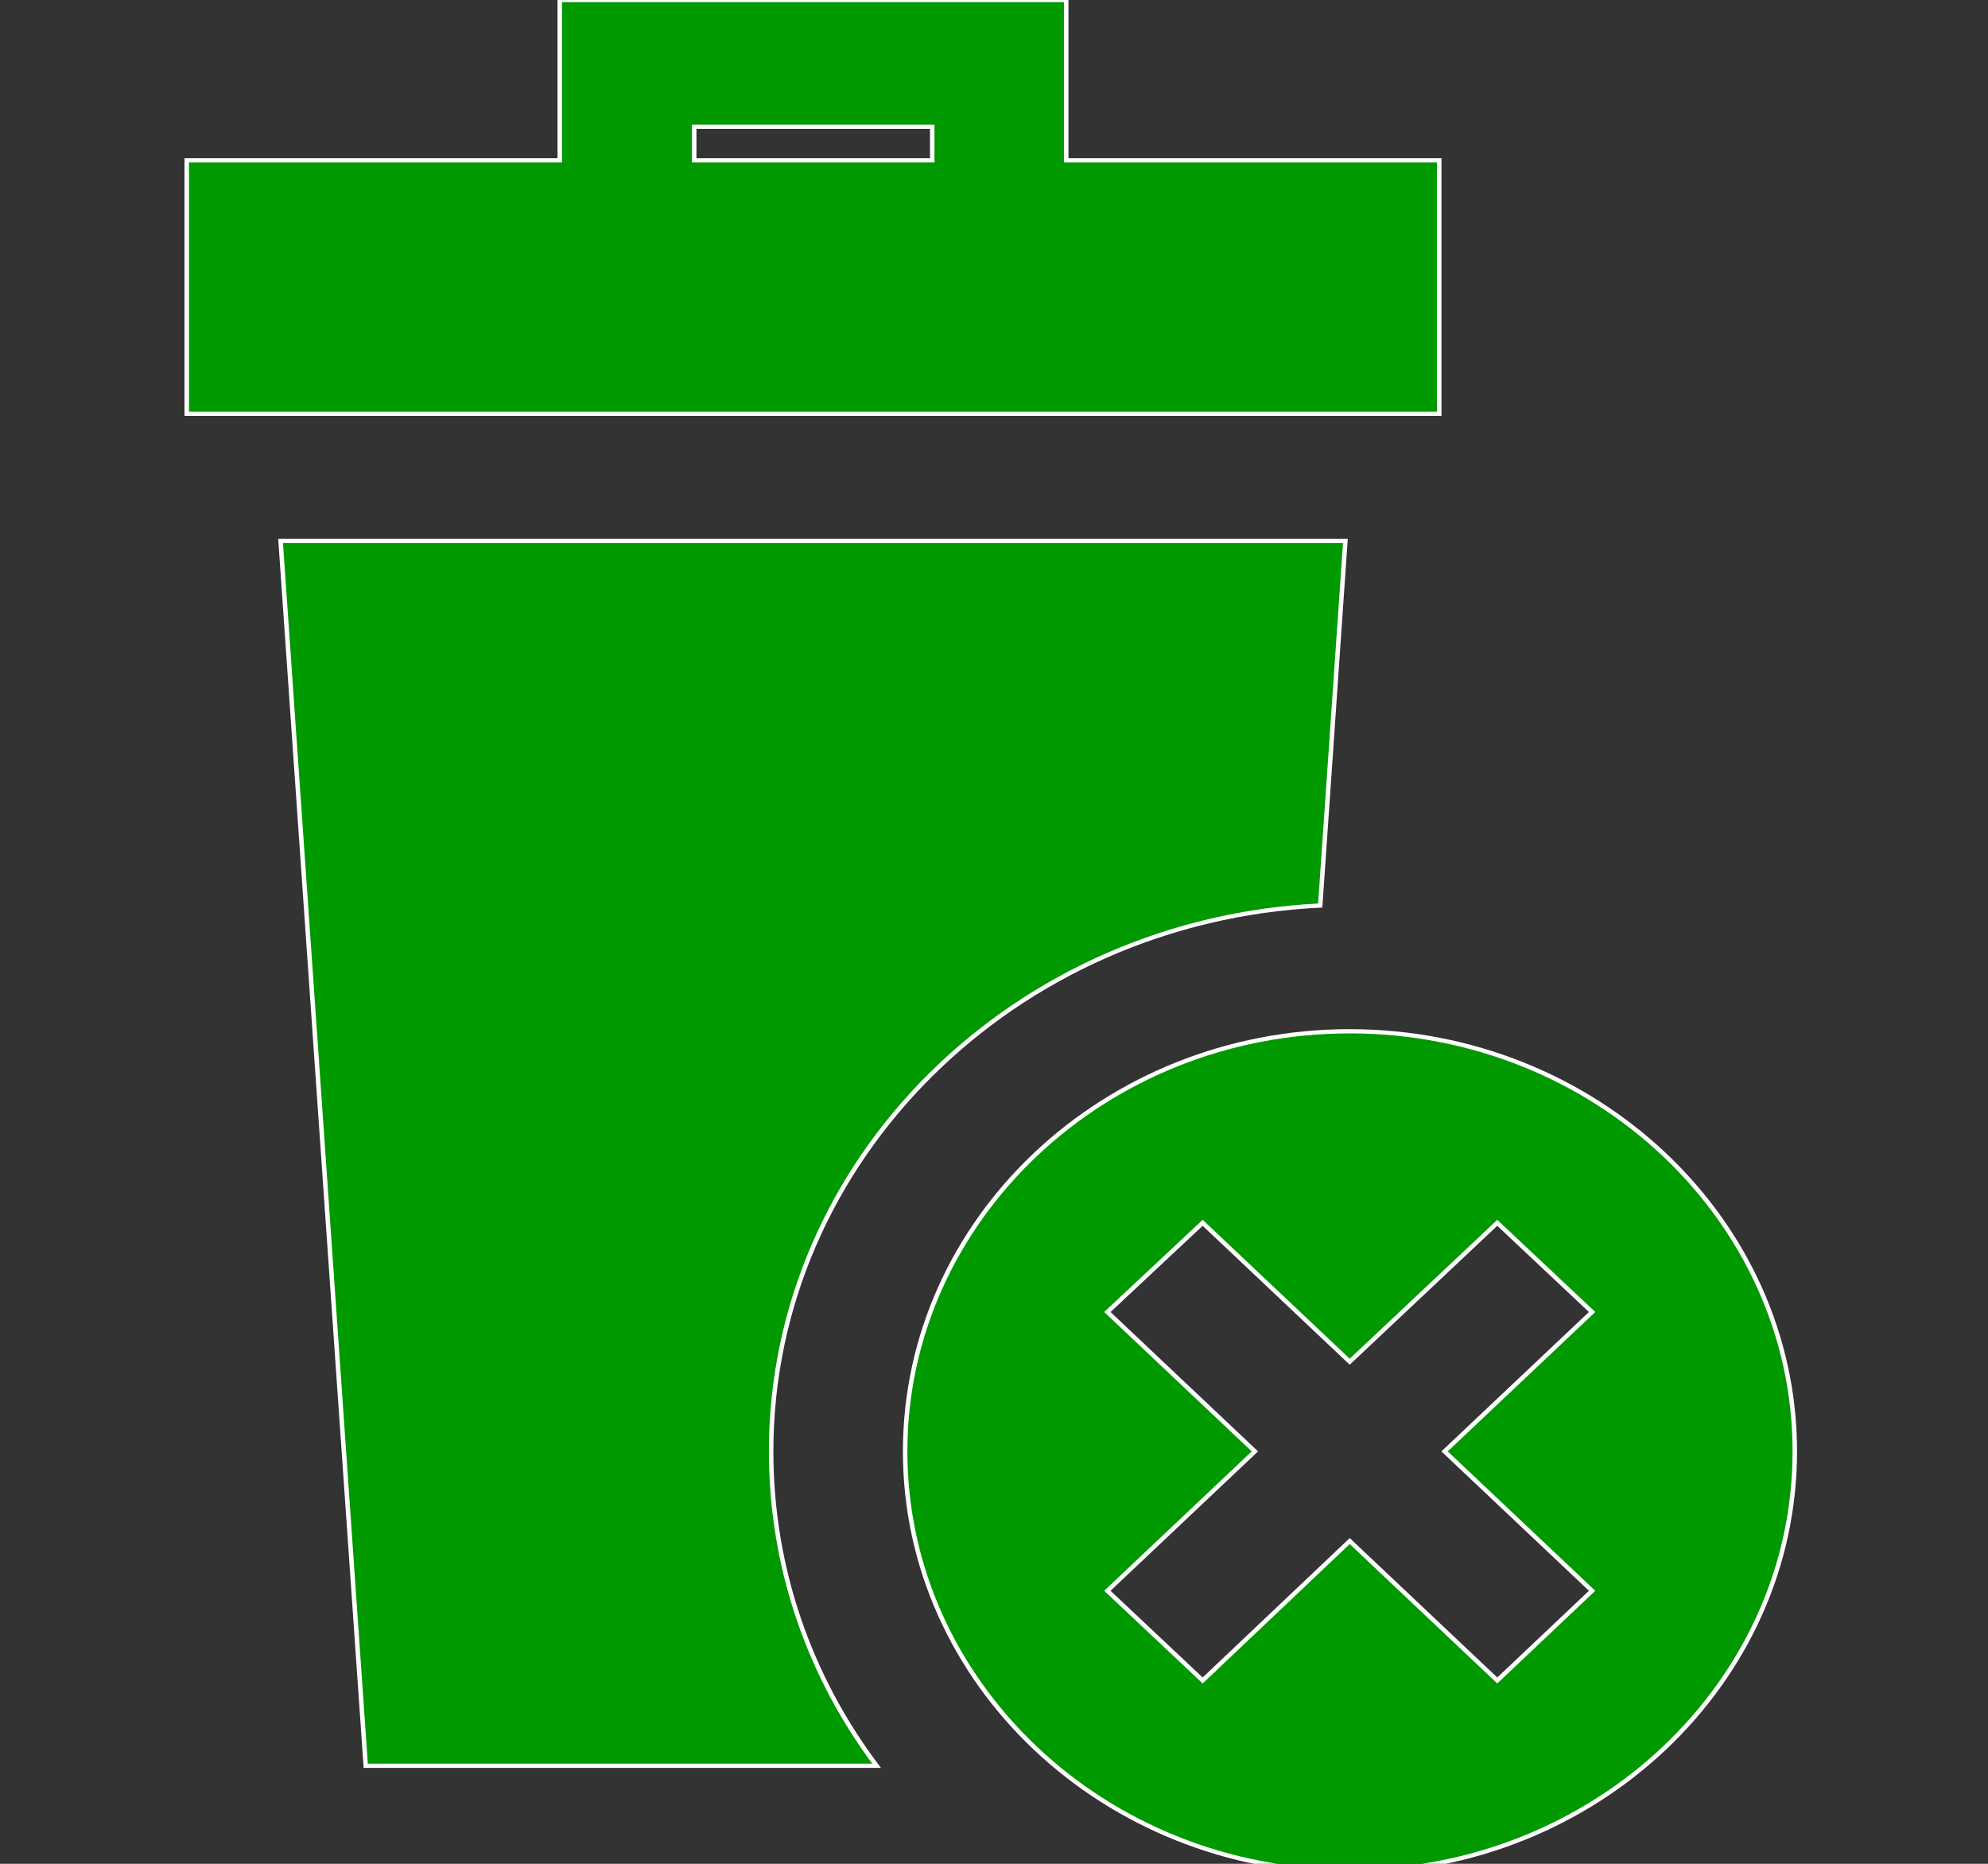 <?xml version="1.0" encoding="UTF-8"?>
<svg xmlns="http://www.w3.org/2000/svg" width="16pt" height="15pt" viewBox="0 0 16 15" version="1.1">
    <rect x="0" y="0" width="16" height="15" fill="#333333" stroke="none"/>
    <g id="surface1">
        <path style="fill-rule:nonzero;fill:rgb(0%,60%,0%);fill-opacity:1;stroke-width:1;stroke-linecap:butt;stroke-linejoin:miter;stroke:rgb(100%,100%,100%);stroke-opacity:1;stroke-miterlimit:4;"
              d="M 321.759 37.955 L 238.372 37.955 L 238.372 0 L 125.135 0 L 125.135 37.955 L 41.748 37.955 L 41.748 97.945 L 321.759 97.945 Z M 155.201 29.995 L 208.413 29.995 L 208.413 37.955 L 155.201 37.955 Z M 155.201 29.995 "
              transform="matrix(0.036,0,0,0.034,0,0)"/>
        <path style="fill-rule:nonzero;fill:rgb(0%,60%,0%);fill-opacity:1;stroke-width:1;stroke-linecap:butt;stroke-linejoin:miter;stroke:rgb(100%,100%,100%);stroke-opacity:1;stroke-miterlimit:4;"
              d="M 295.153 214.347 L 300.777 128.055 L 62.729 128.055 L 81.765 417.966 L 195.976 417.966 C 181.05 396.97 172.398 371.243 172.398 343.556 C 172.398 274.452 226.8 217.808 295.153 214.347 Z M 295.153 214.347 "
              transform="matrix(0.036,0,0,0.034,0,0)"/>
        <path style="fill-rule:nonzero;fill:rgb(0%,60%,0%);fill-opacity:1;stroke-width:1;stroke-linecap:butt;stroke-linejoin:miter;stroke:rgb(100%,100%,100%);stroke-opacity:1;stroke-miterlimit:4;"
              d="M 301.75 244.111 C 246.916 244.111 202.357 288.758 202.357 343.556 C 202.357 398.354 246.916 443 301.75 443 C 356.585 443 401.252 398.354 401.252 343.556 C 401.252 288.758 356.585 244.111 301.75 244.111 Z M 355.936 376.55 L 334.738 397.777 L 301.75 364.783 L 268.872 397.777 L 247.565 376.55 L 280.552 343.556 L 247.565 310.561 L 268.872 289.45 L 301.75 322.329 L 334.738 289.45 L 355.936 310.561 L 322.949 343.556 Z M 355.936 376.55 "
              transform="matrix(0.036,0,0,0.034,0,0)"/>
    </g>
</svg>
